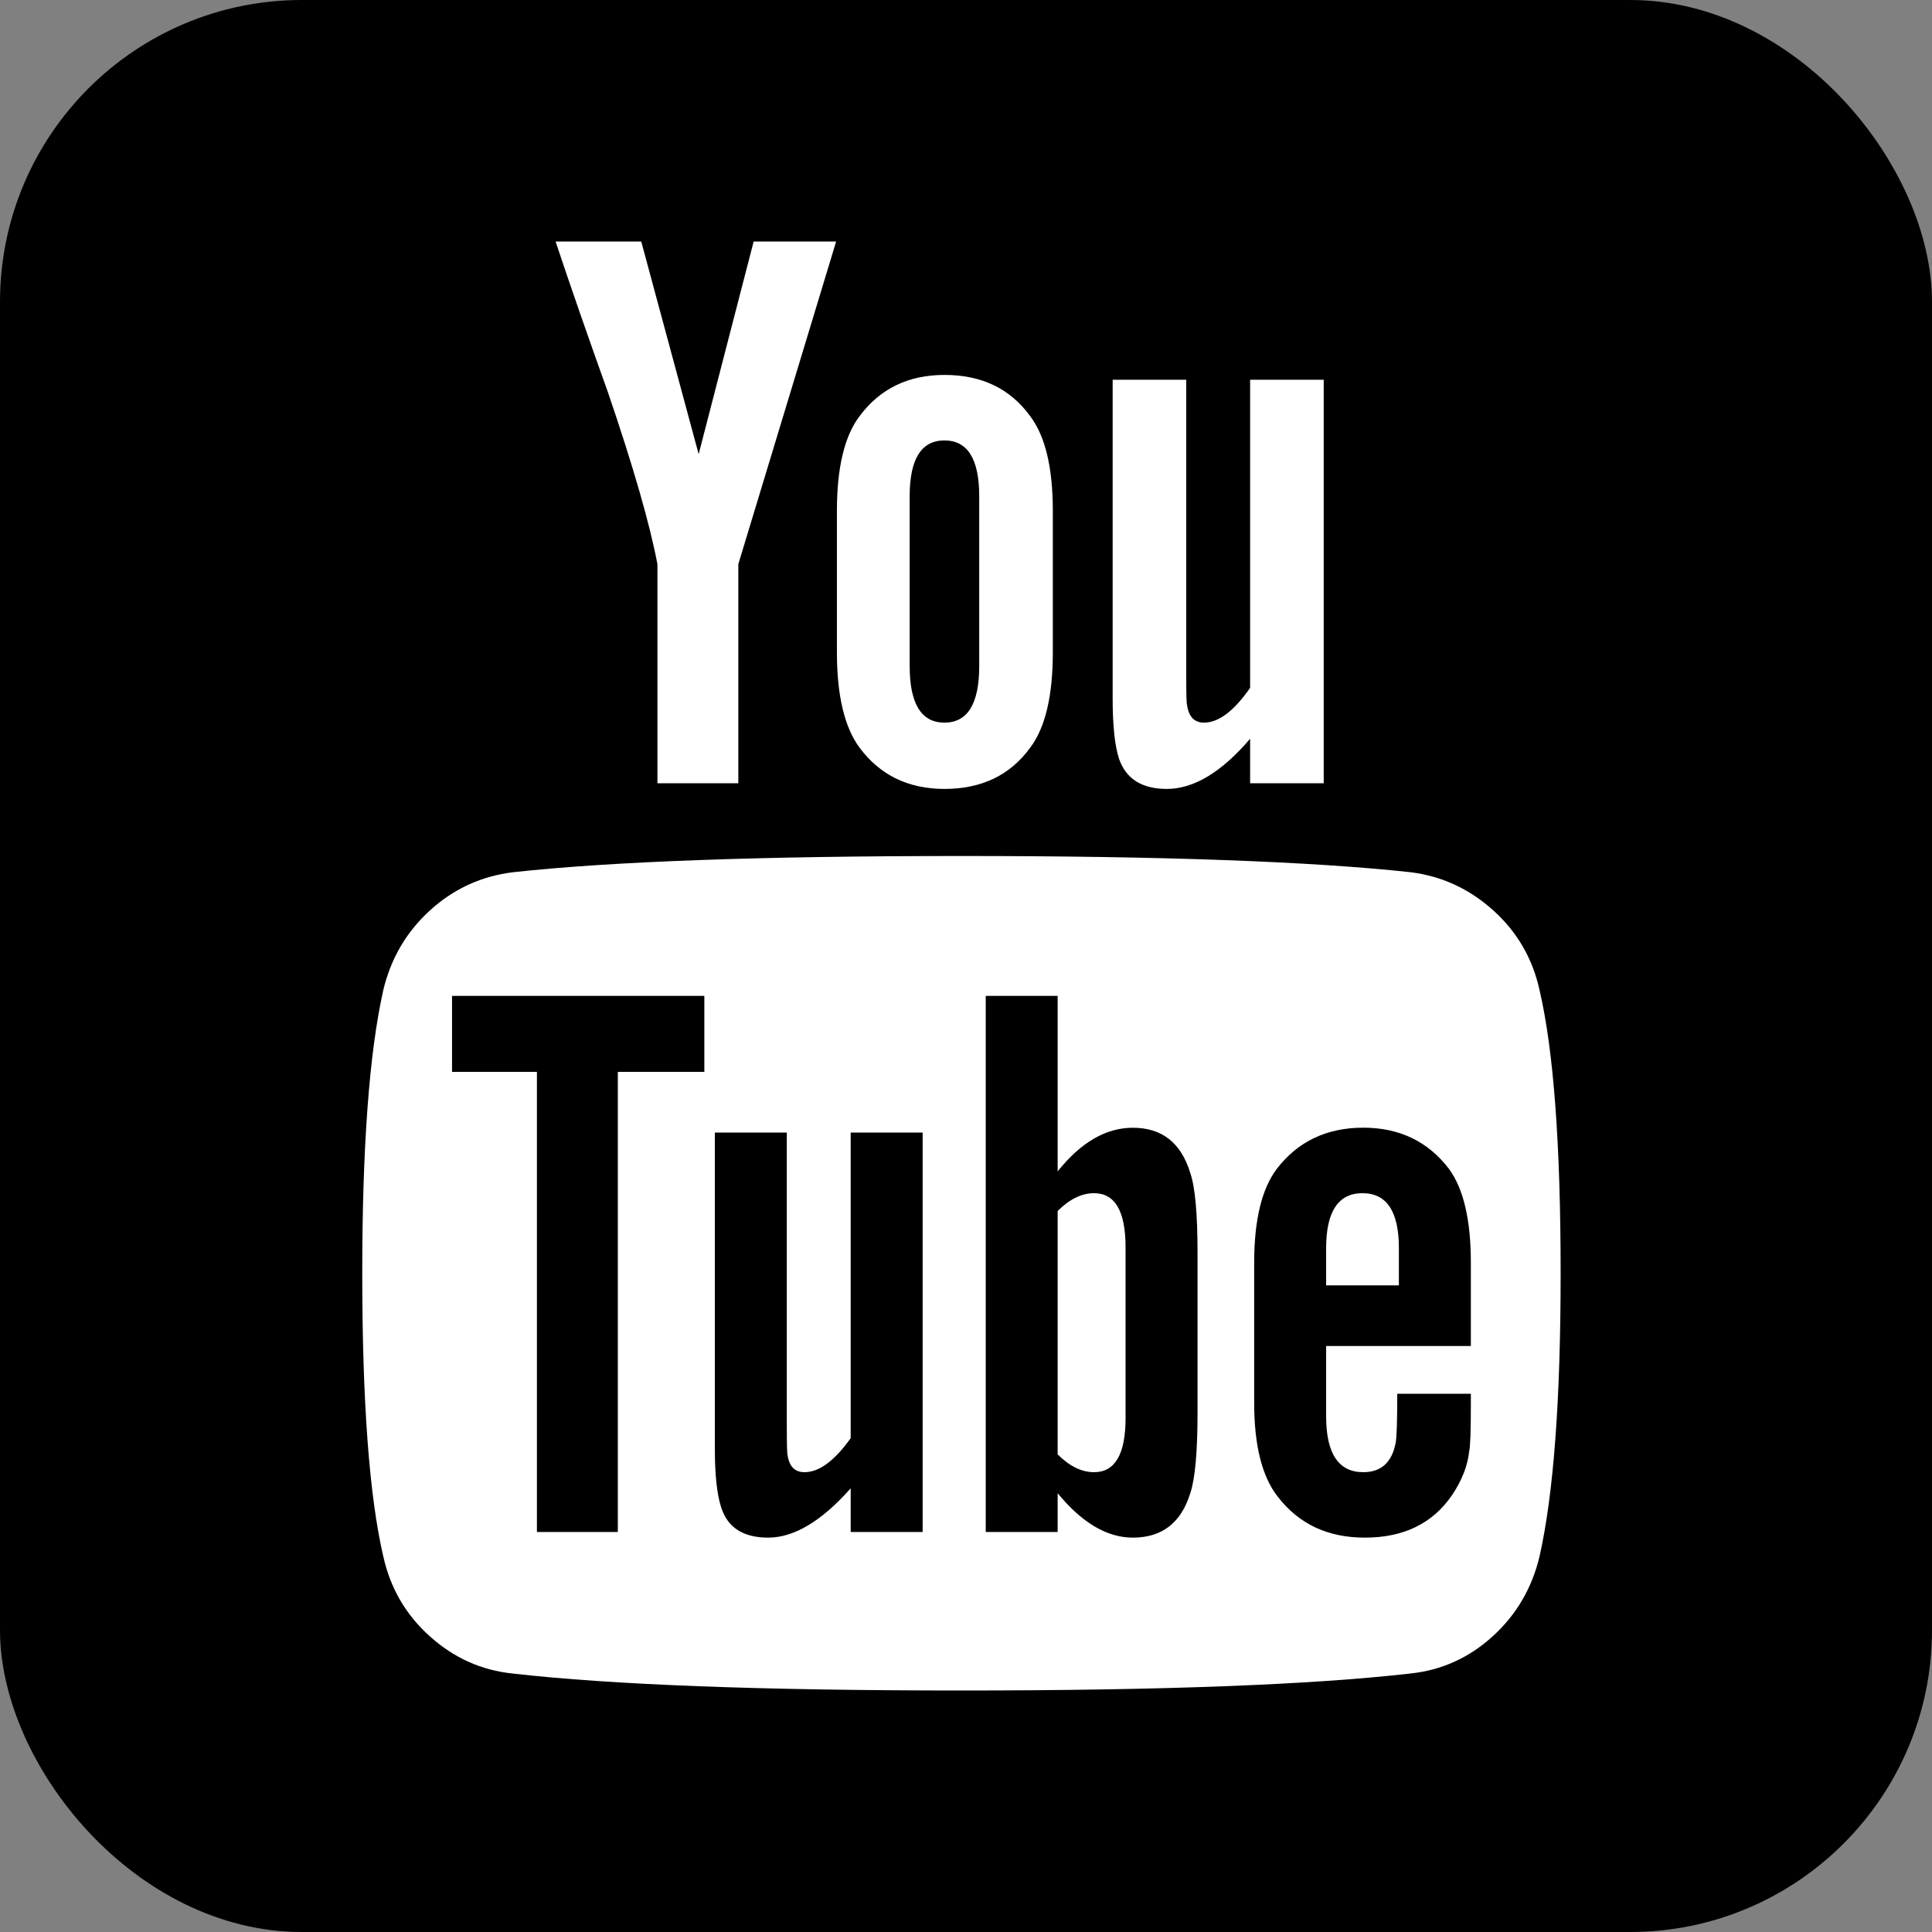 <svg width="32" height="32" viewBox="0 0 32 32" fill="none" xmlns="http://www.w3.org/2000/svg">
<rect x="0" y="0" width="32" height="32" fill="#808080" stroke="none"/>
<rect width="32" height="32" rx="5" fill="black"/>
<path d="M25.5 16.401C25.385 15.875 25.128 15.433 24.73 15.076C24.333 14.719 23.875 14.509 23.357 14.446C21.715 14.268 19.237 14.178 15.924 14.178C12.612 14.178 10.139 14.268 8.505 14.446C7.978 14.509 7.518 14.719 7.125 15.076C6.732 15.433 6.473 15.875 6.348 16.401C6.116 17.437 6 19 6 21.089C6 23.214 6.116 24.777 6.348 25.777C6.464 26.303 6.721 26.746 7.119 27.102C7.516 27.46 7.973 27.665 8.491 27.719C10.134 27.906 12.612 28 15.924 28C19.237 28 21.715 27.906 23.357 27.719C23.875 27.665 24.331 27.46 24.724 27.102C25.116 26.746 25.375 26.303 25.5 25.777C25.733 24.741 25.849 23.178 25.849 21.089C25.849 18.964 25.733 17.401 25.5 16.401ZM11.666 17.754H10.233V25.375H8.893V17.754H7.487V16.495H11.666V17.754H11.666ZM15.282 25.375H14.09V24.651C13.608 25.196 13.152 25.468 12.723 25.468C12.313 25.468 12.054 25.303 11.947 24.973C11.876 24.759 11.84 24.433 11.84 23.995V18.759H13.032V23.634C13.032 23.919 13.036 24.076 13.045 24.102C13.072 24.29 13.165 24.384 13.326 24.384C13.567 24.384 13.822 24.196 14.09 23.821V18.759H15.282V25.375H15.282ZM19.835 23.393C19.835 24.044 19.795 24.491 19.715 24.732C19.563 25.223 19.246 25.468 18.764 25.468C18.336 25.468 17.921 25.223 17.518 24.732V25.375H16.327V16.495H17.518V19.402C17.903 18.92 18.318 18.679 18.764 18.679C19.246 18.679 19.563 18.929 19.715 19.429C19.795 19.661 19.835 20.103 19.835 20.755V23.393ZM24.362 22.294H21.965V23.46C21.965 24.076 22.17 24.384 22.581 24.384C22.875 24.384 23.054 24.223 23.116 23.901C23.134 23.812 23.143 23.54 23.143 23.085H24.362V23.259C24.362 23.696 24.353 23.955 24.335 24.036C24.309 24.276 24.215 24.517 24.054 24.759C23.733 25.232 23.25 25.468 22.607 25.468C21.991 25.468 21.509 25.241 21.161 24.786C20.902 24.455 20.773 23.937 20.773 23.232V20.915C20.773 20.21 20.898 19.692 21.147 19.361C21.496 18.906 21.974 18.678 22.581 18.678C23.179 18.678 23.653 18.906 24 19.361C24.242 19.692 24.362 20.21 24.362 20.915V22.294Z" fill="white"/>
<path d="M18.121 19.763C17.915 19.763 17.715 19.862 17.518 20.058V24.089C17.715 24.286 17.915 24.384 18.121 24.384C18.469 24.384 18.643 24.085 18.643 23.486V20.661C18.643 20.062 18.469 19.763 18.121 19.763Z" fill="white"/>
<path d="M22.567 19.763C22.166 19.763 21.965 20.067 21.965 20.674V21.29H23.17V20.674C23.17 20.067 22.969 19.763 22.567 19.763Z" fill="white"/>
<path d="M10.889 9.344V12.973H12.229V9.344L13.849 4H12.483L11.572 7.522L10.621 4H9.202C9.452 4.75 9.742 5.585 10.072 6.505C10.492 7.737 10.764 8.683 10.889 9.344Z" fill="white"/>
<path d="M15.643 13.067C16.259 13.067 16.733 12.839 17.063 12.384C17.313 12.054 17.438 11.527 17.438 10.804V8.46C17.438 7.746 17.313 7.223 17.063 6.893C16.733 6.437 16.259 6.21 15.643 6.21C15.045 6.21 14.576 6.437 14.237 6.893C13.987 7.223 13.862 7.746 13.862 8.46V10.804C13.862 11.518 13.987 12.045 14.237 12.384C14.576 12.839 15.045 13.067 15.643 13.067ZM15.067 8.219C15.067 7.603 15.259 7.295 15.643 7.295C16.027 7.295 16.219 7.603 16.219 8.219V11.031C16.219 11.656 16.027 11.969 15.643 11.969C15.259 11.969 15.067 11.656 15.067 11.031V8.219Z" fill="white"/>
<path d="M19.326 13.067C19.773 13.067 20.233 12.79 20.706 12.236V12.973H21.925V6.29H20.706V11.393C20.438 11.777 20.184 11.969 19.942 11.969C19.781 11.969 19.688 11.87 19.661 11.674C19.652 11.656 19.648 11.5 19.648 11.205V6.29H18.429V11.567C18.429 12.022 18.465 12.357 18.536 12.571C18.652 12.902 18.915 13.067 19.326 13.067Z" fill="white"/>
</svg>
